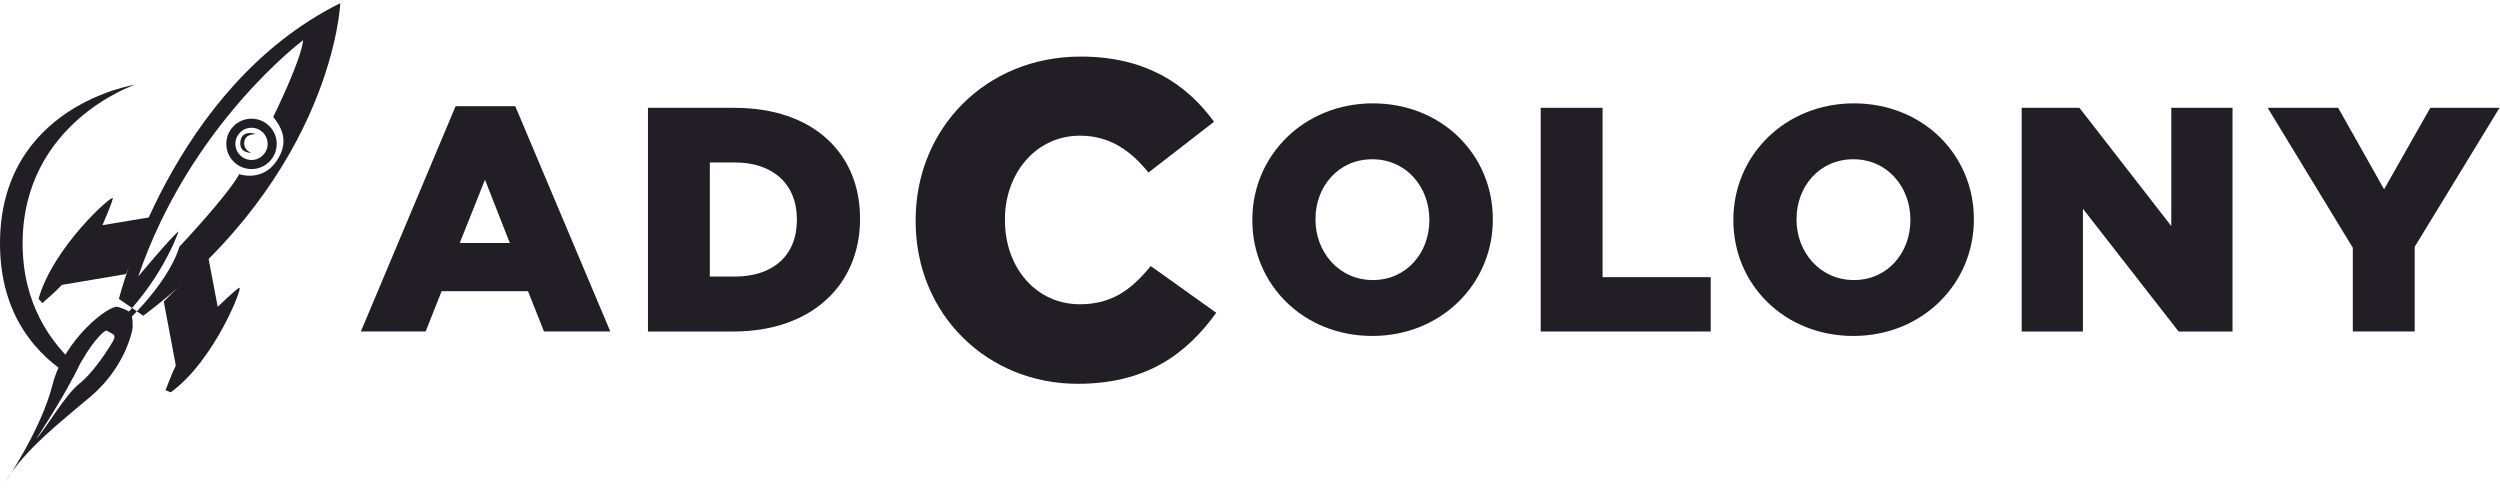 <svg width="215" height="42" viewBox="0 0 215 42" fill="none" xmlns="http://www.w3.org/2000/svg">
<g clip-path="url(#clip0_949_298)">
<path d="M6.28 32.467C3.223 30.62 0 27.188 0 20.944C0 9.077 11.604 7.286 11.604 7.286C11.604 7.286 1.945 10.541 1.945 20.944C1.945 26.102 4.332 29.478 6.736 31.576" fill="#221E26"/>
<path d="M21.629 10.987C20.863 10.987 20.244 11.608 20.244 12.375C20.244 13.136 20.863 13.757 21.629 13.757C22.395 13.757 23.017 13.136 23.017 12.375C23.017 11.608 22.395 10.987 21.629 10.987ZM23.797 12.375C23.797 13.57 22.826 14.54 21.629 14.54C20.433 14.54 19.462 13.57 19.462 12.375C19.462 11.176 20.433 10.206 21.629 10.206C22.826 10.206 23.797 11.176 23.797 12.375ZM9.738 28.151L10.065 28.438C10.065 28.438 14.332 24.775 15.43 21.213C15.43 21.213 19.552 16.842 20.576 14.978C20.576 14.978 22.524 15.677 23.769 13.872C24.861 12.287 24.315 11.077 23.498 10.051C23.498 10.051 25.886 5.24 26.074 3.452C26.074 3.452 16.359 10.68 11.889 23.779C11.889 23.779 14.645 20.463 15.363 19.887C15.363 19.887 13.874 24.343 9.738 28.151ZM10.228 25.706C10.228 25.706 14.684 7.507 29.264 0.273C29.264 0.273 28.712 14.831 12.32 27.155L10.228 25.706Z" fill="#221E26"/>
<path d="M18.723 26.386C18.723 26.386 20.207 24.947 20.581 24.744C20.956 24.538 18.464 30.997 14.684 33.743L14.236 33.552C14.236 33.552 14.838 31.967 15.12 31.436L14.084 25.929L17.91 22.107L18.723 26.386Z" fill="#221E26"/>
<path d="M8.81 19.366C8.81 19.366 9.641 17.474 9.703 17.051C9.767 16.628 4.579 21.202 3.312 25.709L3.647 26.064C3.647 26.064 4.926 24.947 5.325 24.499L10.84 23.568L13.095 18.65L8.81 19.366Z" fill="#221E26"/>
<path d="M6.982 32.865C7.185 32.696 7.39 32.492 7.593 32.272L6.982 32.865ZM7.593 32.272C8.598 31.187 9.536 29.667 9.724 29.331C9.961 28.916 9.769 28.778 9.769 28.778C9.769 28.778 9.35 28.508 9.161 28.437C8.981 28.361 7.714 29.571 6.521 31.999C5.321 34.427 3.114 37.746 3.114 37.746C4.038 36.734 5.614 33.934 6.853 32.969C6.895 32.935 6.94 32.901 6.982 32.865M11.247 26.945C11.436 27.236 11.408 28.158 11.408 28.158C11.309 28.962 10.645 31.105 8.86 33.071C8.55 33.412 8.207 33.747 7.827 34.072C5.257 36.255 2.078 38.677 0.406 41.528C0.406 41.528 3.534 36.99 4.516 33.093C5.496 29.193 9.369 26.209 10.115 26.39C10.115 26.39 11.059 26.649 11.247 26.945Z" fill="#221E26"/>
<path d="M21.618 13.142C21.618 13.142 20.548 13.195 20.672 12.169C20.802 11.148 21.925 11.492 21.93 11.517L21.942 11.546C21.942 11.546 21.094 11.489 21.007 12.211C20.92 12.933 21.618 13.142 21.618 13.142Z" fill="#221E26"/>
<path d="M43.846 20.896L41.707 15.456L39.539 20.896H43.846ZM39.182 9.133H44.314L52.486 28.507H46.783L45.409 25.044H37.977L36.606 28.507H31.035L39.182 9.133Z" fill="#221E26"/>
<path d="M61.045 13.972V23.783H63.213C66.422 23.783 68.533 22.023 68.533 18.918V18.862C68.533 15.785 66.422 13.972 63.213 13.972H61.045ZM55.725 9.273H63.156C69.989 9.273 73.963 13.23 73.963 18.78V18.837C73.963 24.387 69.932 28.51 63.047 28.51H55.725V9.273Z" fill="#221E26"/>
<path d="M122.925 18.945V18.889C122.925 16.088 120.952 13.697 118.016 13.697C115.079 13.697 113.131 16.06 113.131 18.835V18.889C113.131 21.667 115.136 24.084 118.069 24.084C120.977 24.084 122.925 21.72 122.925 18.945ZM107.701 18.945V18.889C107.701 13.367 112.146 8.889 118.069 8.889C123.995 8.889 128.383 13.311 128.383 18.835V18.889C128.383 24.414 123.941 28.892 118.016 28.892C112.09 28.892 107.701 24.47 107.701 18.945Z" fill="#221E26"/>
<path d="M132.5 9.272H137.82V23.836H147.121V28.509H132.5V9.272Z" fill="#221E26"/>
<path d="M164.294 18.945V18.889C164.294 16.088 162.318 13.697 159.385 13.697C156.449 13.697 154.501 16.06 154.501 18.835V18.889C154.501 21.667 156.505 24.084 159.438 24.084C162.346 24.084 164.294 21.72 164.294 18.945ZM149.07 18.945V18.889C149.07 13.367 153.515 8.889 159.438 8.889C165.364 8.889 169.753 13.311 169.753 18.835V18.889C169.753 24.414 165.31 28.892 159.385 28.892C153.459 28.892 149.07 24.47 149.07 18.945Z" fill="#221E26"/>
<path d="M173.865 9.272H178.831L186.73 19.439V9.272H191.997V28.509H187.361L179.132 17.956V28.509H173.865V9.272Z" fill="#221E26"/>
<path d="M202.342 21.308L195.018 9.271H201.081L205.031 16.279L209.008 9.271H214.96L207.663 21.226V28.508H202.342V21.308Z" fill="#221E26"/>
<path d="M78.744 19.014V18.938C78.744 11.05 84.763 4.865 92.943 4.865C98.464 4.865 102.014 7.186 104.406 10.472L98.77 14.84C97.228 12.945 95.452 11.67 92.867 11.67C89.087 11.67 86.424 14.916 86.424 18.859V18.938C86.424 22.996 89.087 26.166 92.867 26.166C95.685 26.166 97.343 24.852 98.965 22.88L104.598 26.899C102.05 30.419 98.616 33.007 92.673 33.007C84.957 33.007 78.744 27.094 78.744 19.014Z" fill="#221E26"/>
</g>
<defs>
<clipPath id="clip0_949_298">
<rect width="214.959" height="41.255" fill="white" transform="translate(0 0.273)"/>
</clipPath>
</defs>
</svg>
